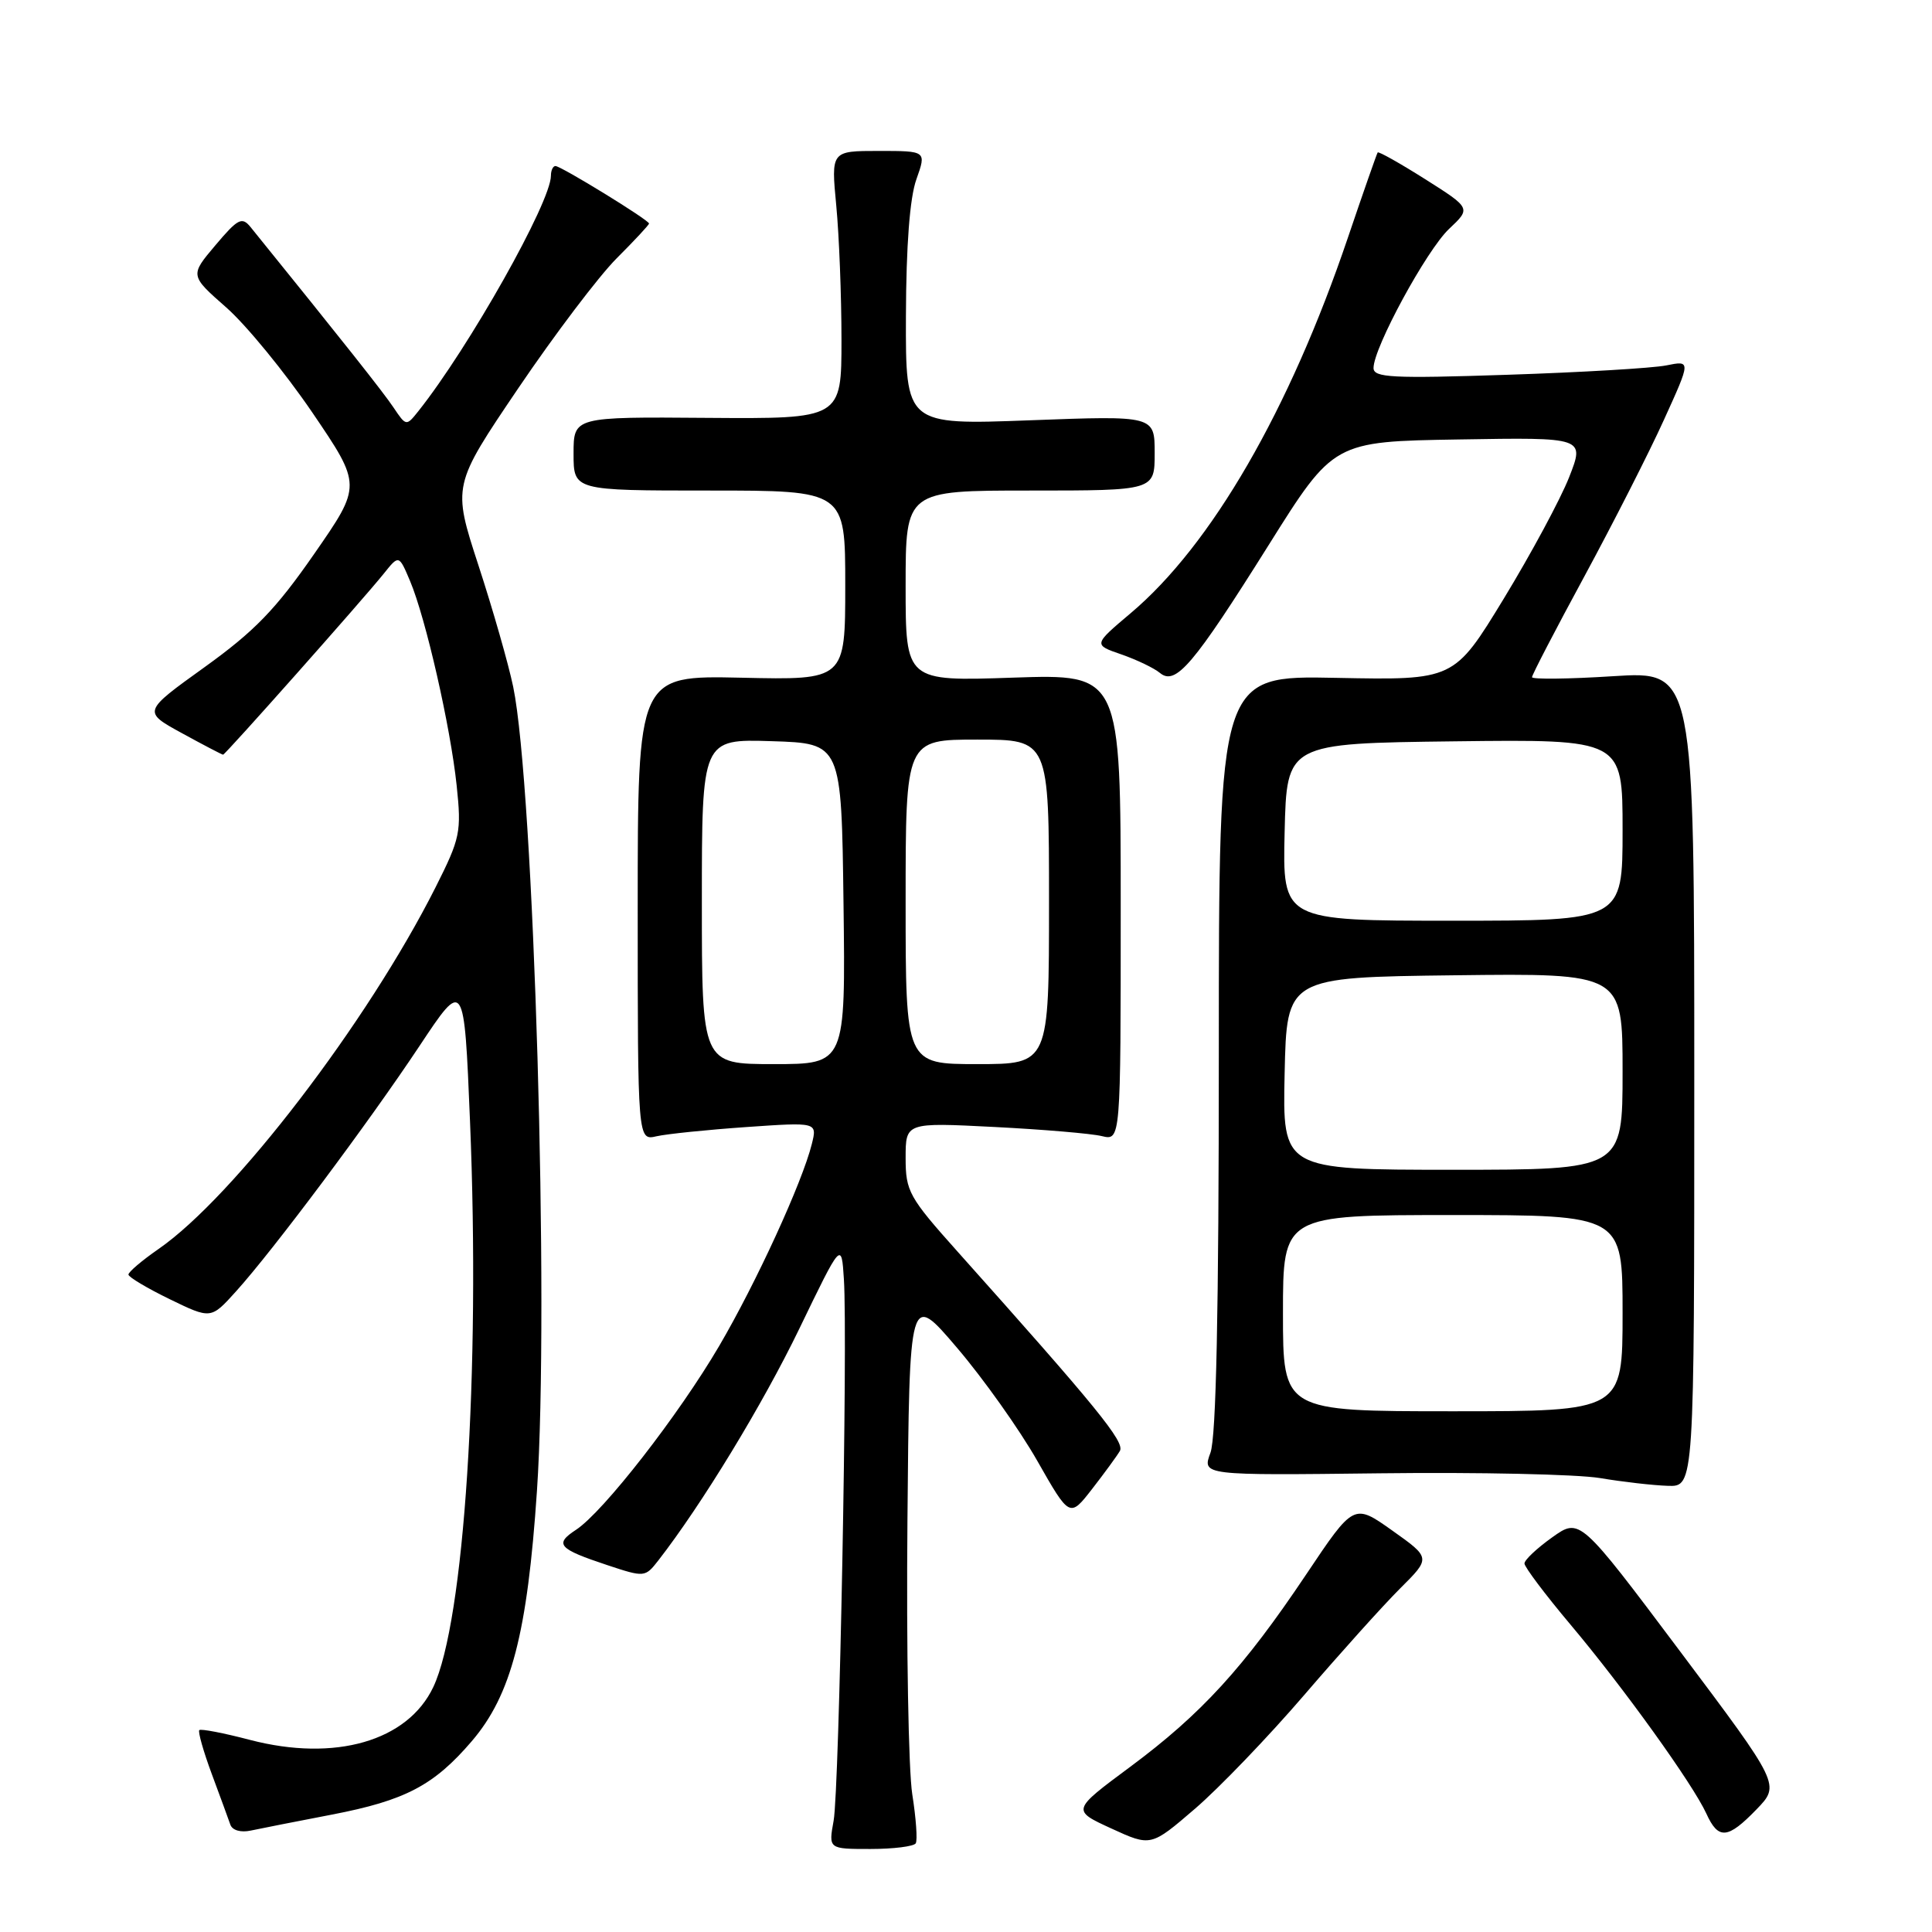 <?xml version="1.0" encoding="UTF-8" standalone="no"?>
<!DOCTYPE svg PUBLIC "-//W3C//DTD SVG 1.1//EN" "http://www.w3.org/Graphics/SVG/1.1/DTD/svg11.dtd" >
<svg xmlns="http://www.w3.org/2000/svg" xmlns:xlink="http://www.w3.org/1999/xlink" version="1.1" viewBox="0 0 256 256">
 <g >
 <path fill="currentColor"
d=" M 121.34 244.25 C 121.59 243.84 121.38 240.91 120.88 237.75 C 120.38 234.58 120.09 218.31 120.24 201.59 C 120.50 171.18 120.50 171.18 126.82 178.60 C 130.30 182.68 135.08 189.41 137.44 193.56 C 141.74 201.11 141.74 201.11 144.70 197.31 C 146.33 195.21 147.99 192.94 148.39 192.26 C 149.07 191.07 145.39 186.55 126.86 165.82 C 120.44 158.64 120.00 157.85 120.00 153.44 C 120.00 148.73 120.00 148.73 131.75 149.33 C 138.21 149.66 144.62 150.20 146.00 150.54 C 148.50 151.14 148.50 151.14 148.50 120.22 C 148.50 89.31 148.50 89.31 134.25 89.79 C 120.00 90.28 120.00 90.28 120.00 77.64 C 120.00 65.00 120.00 65.00 136.50 65.00 C 153.00 65.00 153.00 65.00 153.00 60.04 C 153.00 55.07 153.00 55.07 136.50 55.69 C 120.00 56.31 120.00 56.31 120.04 41.91 C 120.07 32.51 120.55 26.19 121.43 23.75 C 122.76 20.00 122.76 20.00 116.44 20.00 C 110.12 20.00 110.12 20.00 110.81 27.25 C 111.19 31.24 111.50 39.22 111.50 45.00 C 111.50 55.50 111.50 55.50 93.75 55.37 C 76.00 55.23 76.00 55.23 76.00 60.12 C 76.00 65.00 76.00 65.00 94.00 65.00 C 112.00 65.00 112.00 65.00 112.00 77.55 C 112.00 90.11 112.00 90.11 98.25 89.80 C 84.50 89.50 84.50 89.50 84.50 120.32 C 84.50 151.14 84.50 151.14 87.00 150.56 C 88.38 150.25 93.73 149.70 98.90 149.34 C 108.29 148.69 108.29 148.69 107.57 151.59 C 106.31 156.66 100.21 169.96 95.30 178.34 C 89.92 187.52 79.93 200.35 76.32 202.71 C 73.42 204.61 73.97 205.23 80.48 207.39 C 85.40 209.02 85.48 209.01 87.23 206.77 C 92.99 199.36 101.05 186.12 105.91 176.07 C 111.50 164.50 111.50 164.50 111.82 169.50 C 112.34 177.52 111.21 237.13 110.46 241.25 C 109.78 245.00 109.78 245.00 115.33 245.00 C 118.38 245.00 121.09 244.66 121.34 244.25 Z  M 172.84 224.57 C 177.60 219.03 183.31 212.68 185.54 210.46 C 189.59 206.43 189.59 206.43 184.49 202.81 C 179.39 199.19 179.39 199.19 173.07 208.63 C 164.79 220.99 159.18 227.12 149.75 234.12 C 142.00 239.87 142.00 239.87 147.25 242.28 C 152.50 244.69 152.50 244.69 158.35 239.66 C 161.56 236.90 168.08 230.11 172.84 224.57 Z  M 44.00 240.44 C 53.70 238.57 57.49 236.58 62.51 230.72 C 67.75 224.60 69.88 216.42 71.15 197.53 C 72.79 173.23 70.75 104.28 68.00 91.00 C 67.37 87.97 65.30 80.74 63.40 74.92 C 59.95 64.34 59.95 64.34 68.67 51.45 C 73.47 44.36 79.33 36.62 81.69 34.25 C 84.06 31.88 86.00 29.80 86.00 29.62 C 86.00 29.16 74.34 22.00 73.60 22.00 C 73.27 22.00 73.00 22.58 73.00 23.28 C 73.00 26.78 62.13 46.07 55.42 54.50 C 53.84 56.48 53.81 56.48 52.16 54.02 C 50.80 51.98 45.36 45.12 33.21 30.10 C 32.06 28.68 31.53 28.96 28.54 32.50 C 25.16 36.50 25.16 36.50 29.98 40.74 C 32.63 43.07 37.75 49.33 41.37 54.64 C 47.94 64.31 47.94 64.31 41.63 73.40 C 36.53 80.75 33.74 83.63 27.11 88.40 C 18.90 94.30 18.90 94.30 24.11 97.15 C 26.97 98.72 29.43 100.00 29.56 100.00 C 29.85 100.00 48.09 79.45 50.86 76.00 C 52.86 73.50 52.86 73.50 54.34 77.00 C 56.42 81.94 59.69 96.30 60.51 104.08 C 61.16 110.27 60.99 111.06 57.71 117.58 C 48.70 135.46 31.01 158.57 21.02 165.49 C 18.81 167.02 17.01 168.55 17.02 168.89 C 17.03 169.22 19.49 170.69 22.49 172.15 C 27.95 174.80 27.95 174.80 31.26 171.13 C 36.18 165.69 48.85 148.74 55.59 138.59 C 61.50 129.69 61.50 129.69 62.28 148.59 C 63.66 181.92 61.52 214.90 57.41 223.55 C 54.01 230.71 44.40 233.48 33.14 230.55 C 29.64 229.63 26.61 229.05 26.41 229.25 C 26.21 229.45 26.95 232.07 28.06 235.06 C 29.17 238.05 30.28 241.07 30.52 241.77 C 30.77 242.52 31.90 242.85 33.23 242.56 C 34.48 242.29 39.33 241.34 44.00 240.44 Z  M 232.75 239.75 C 235.89 236.50 235.89 236.50 222.61 218.80 C 209.33 201.10 209.33 201.10 205.67 203.71 C 203.65 205.15 202.00 206.70 202.00 207.17 C 202.00 207.63 204.74 211.28 208.09 215.26 C 215.13 223.62 224.31 236.40 226.10 240.31 C 227.69 243.81 228.93 243.70 232.75 239.75 Z  M 224.50 142.96 C 224.50 88.92 224.50 88.92 213.75 89.60 C 207.84 89.98 203.00 90.03 203.00 89.73 C 203.00 89.42 206.13 83.39 209.96 76.33 C 213.78 69.27 218.52 59.96 220.48 55.63 C 224.06 47.76 224.06 47.76 220.78 48.42 C 218.98 48.78 209.51 49.34 199.75 49.66 C 184.43 50.17 182.00 50.04 182.00 48.76 C 182.00 46.08 189.03 33.14 192.01 30.33 C 194.92 27.59 194.92 27.59 188.84 23.74 C 185.50 21.63 182.67 20.04 182.55 20.20 C 182.43 20.37 180.65 25.45 178.60 31.50 C 170.86 54.35 160.52 72.23 149.82 81.25 C 144.87 85.43 144.87 85.43 148.58 86.71 C 150.62 87.42 152.92 88.52 153.70 89.17 C 155.78 90.89 158.13 88.12 168.10 72.23 C 176.71 58.50 176.71 58.50 193.35 58.23 C 209.99 57.95 209.99 57.95 207.92 63.23 C 206.78 66.13 202.88 73.37 199.26 79.32 C 192.67 90.13 192.67 90.13 177.08 89.82 C 161.50 89.50 161.50 89.50 161.50 139.50 C 161.50 173.72 161.15 190.45 160.39 192.50 C 159.28 195.50 159.28 195.50 182.89 195.22 C 195.87 195.06 208.97 195.35 212.00 195.85 C 215.03 196.36 219.07 196.82 221.00 196.88 C 224.50 197.00 224.50 197.00 224.50 142.96 Z  M 93.00 119.46 C 93.00 97.92 93.00 97.92 102.25 98.21 C 111.50 98.50 111.50 98.50 111.77 119.75 C 112.04 141.00 112.04 141.00 102.52 141.00 C 93.00 141.00 93.00 141.00 93.00 119.46 Z  M 120.00 119.50 C 120.00 98.00 120.00 98.00 129.50 98.00 C 139.00 98.00 139.00 98.00 139.00 119.50 C 139.00 141.00 139.00 141.00 129.50 141.00 C 120.00 141.00 120.00 141.00 120.00 119.50 Z  M 170.00 174.00 C 170.00 161.00 170.00 161.00 192.50 161.00 C 215.00 161.00 215.00 161.00 215.00 174.00 C 215.00 187.00 215.00 187.00 192.50 187.00 C 170.00 187.00 170.00 187.00 170.00 174.00 Z  M 170.22 142.25 C 170.50 129.50 170.50 129.50 192.75 129.23 C 215.00 128.96 215.00 128.96 215.00 141.98 C 215.00 155.00 215.00 155.00 192.47 155.00 C 169.94 155.00 169.94 155.00 170.22 142.25 Z  M 170.22 110.25 C 170.50 98.50 170.50 98.50 192.75 98.23 C 215.00 97.96 215.00 97.96 215.00 109.98 C 215.00 122.00 215.00 122.00 192.47 122.00 C 169.94 122.00 169.94 122.00 170.22 110.25 Z "/>
</g>
</svg>